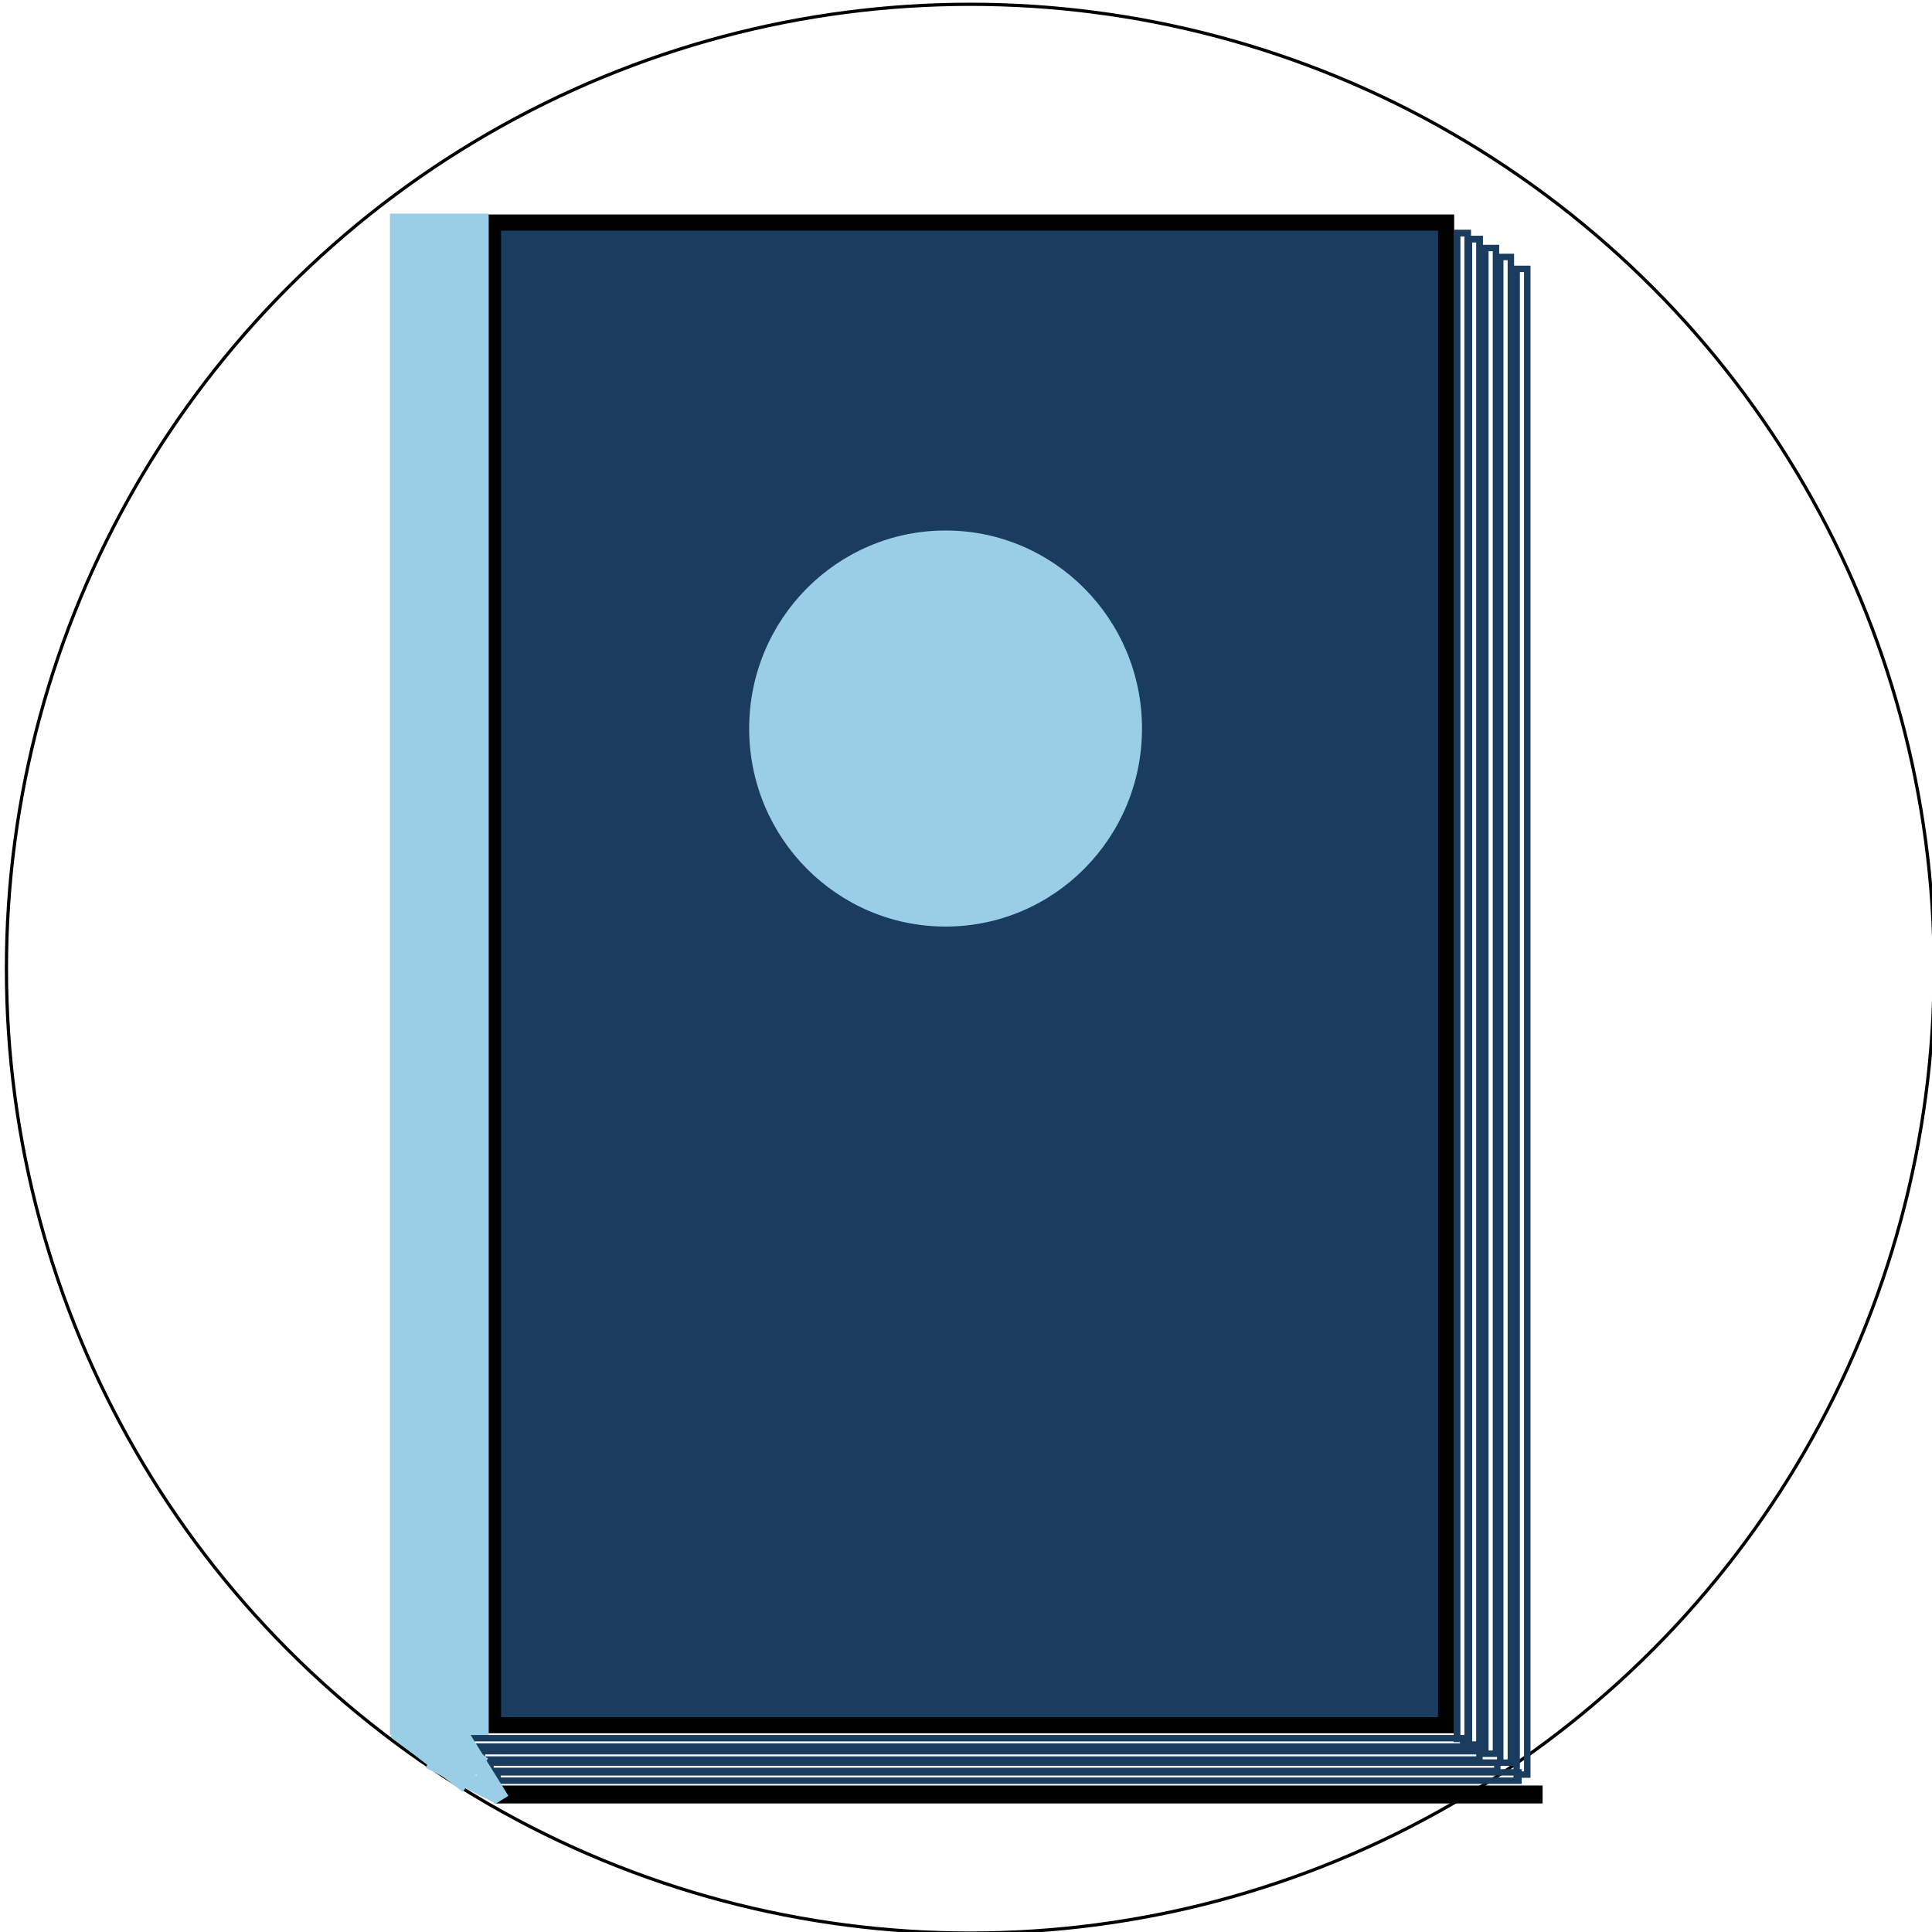<svg width="600" height="600" xmlns="http://www.w3.org/2000/svg">
 <defs>
  <filter id="svg_3_blur">
   <feGaussianBlur stdDeviation="0" in="SourceGraphic"/>
  </filter>
 </defs>
 <g>
  <title>Layer 1</title>
  <ellipse stroke="#000" ry="299.5" rx="299.333" id="svg_1" cy="300.833" cx="301.333" fill="#fff"/>
  <rect filter="url(#svg_3_blur)" stroke-width="5" stroke="#000000" id="svg_3" height="466.667" width="296" y="69.114" x="153.104" fill="#1a3c5e"/>
  <ellipse ry="61.5" rx="61" id="svg_7" cy="226.253" cx="293.66" stroke-width="0" stroke="#EDB6DC" fill="#9acee6"/>
  <rect stroke="#000000" id="svg_10" height="467.607" width="0" y="87.888" x="476.433" stroke-width="5" fill="none"/>
  <rect stroke="#1a3c5e" id="svg_12" height="467.607" width="3.299" y="72.395" x="452.49" stroke-width="2" fill="none"/>
  <rect stroke="#1a3c5e" id="svg_13" height="467.607" width="3.299" y="72.395" x="452.49" stroke-width="2" fill="none"/>
  <rect stroke="#1a3c5e" id="svg_14" height="467.607" width="3.299" y="74.247" x="456.193" stroke-width="2" fill="none"/>
  <rect stroke="#1a3c5e" id="svg_15" height="467.607" width="3.299" y="74.247" x="456.193" stroke-width="2" fill="none"/>
  <rect stroke="#1a3c5e" id="svg_16" height="467.607" width="3.299" y="77.025" x="461.286" stroke-width="2" fill="none"/>
  <rect stroke="#1a3c5e" id="svg_17" height="467.607" width="3.299" y="79.802" x="465.915" stroke-width="2" fill="none"/>
  <rect stroke="#1a3c5e" id="svg_18" height="467.607" width="3.299" y="83.506" x="471.008" stroke-width="2" fill="none"/>
  <rect stroke="#1a3c5e" id="svg_19" height="2.586" width="309.783" y="539.814" x="144.618" stroke-width="2" fill="none"/>
  <rect stroke="#1a3c5e" id="svg_20" height="2.586" width="309.783" y="543.855" x="149.668" stroke-width="2" fill="none"/>
  <rect stroke="#1a3c5e" id="svg_21" height="2.586" width="312.696" y="547.39" x="152.311" stroke-width="2" fill="none"/>
  <rect stroke="#1a3c5e" id="svg_22" height="2.586" width="317.065" y="550.42" x="154.508" stroke-width="2" fill="none"/>
  <rect stroke="#000000" id="svg_23" height="0.571" width="320.086" y="557.01" x="156.479" stroke-width="5" fill="none"/>
  <line stroke="#9acee6" stroke-width="5" id="svg_29" y2="559.032" x2="155.762" y1="536.611" x1="141.842" fill="none"/>
  <rect stroke="#000000" id="svg_4" height="472.456" width="30.667" y="66.336" x="121.104" stroke-width="0" fill="#9acee6"/>
  <path id="svg_30" d="m280.088,643.923l0.569,0l0.176,-0.541l0.176,0.541l0.569,0l-0.46,0.334l0.176,0.541l-0.46,-0.334l-0.46,0.334l0.176,-0.541l-0.46,-0.334z" stroke-width="5" stroke="#000" fill="none"/>
  <line stroke="#9acee6" stroke-width="13" id="svg_32" y2="551.308" x2="147.632" y1="534.172" x1="125.176" fill="none"/>
  <line stroke="#9acee6" stroke-width="5" id="svg_33" y2="557.812" x2="154.949" y1="546.774" x1="133.306" fill="none"/>
 </g>
</svg>